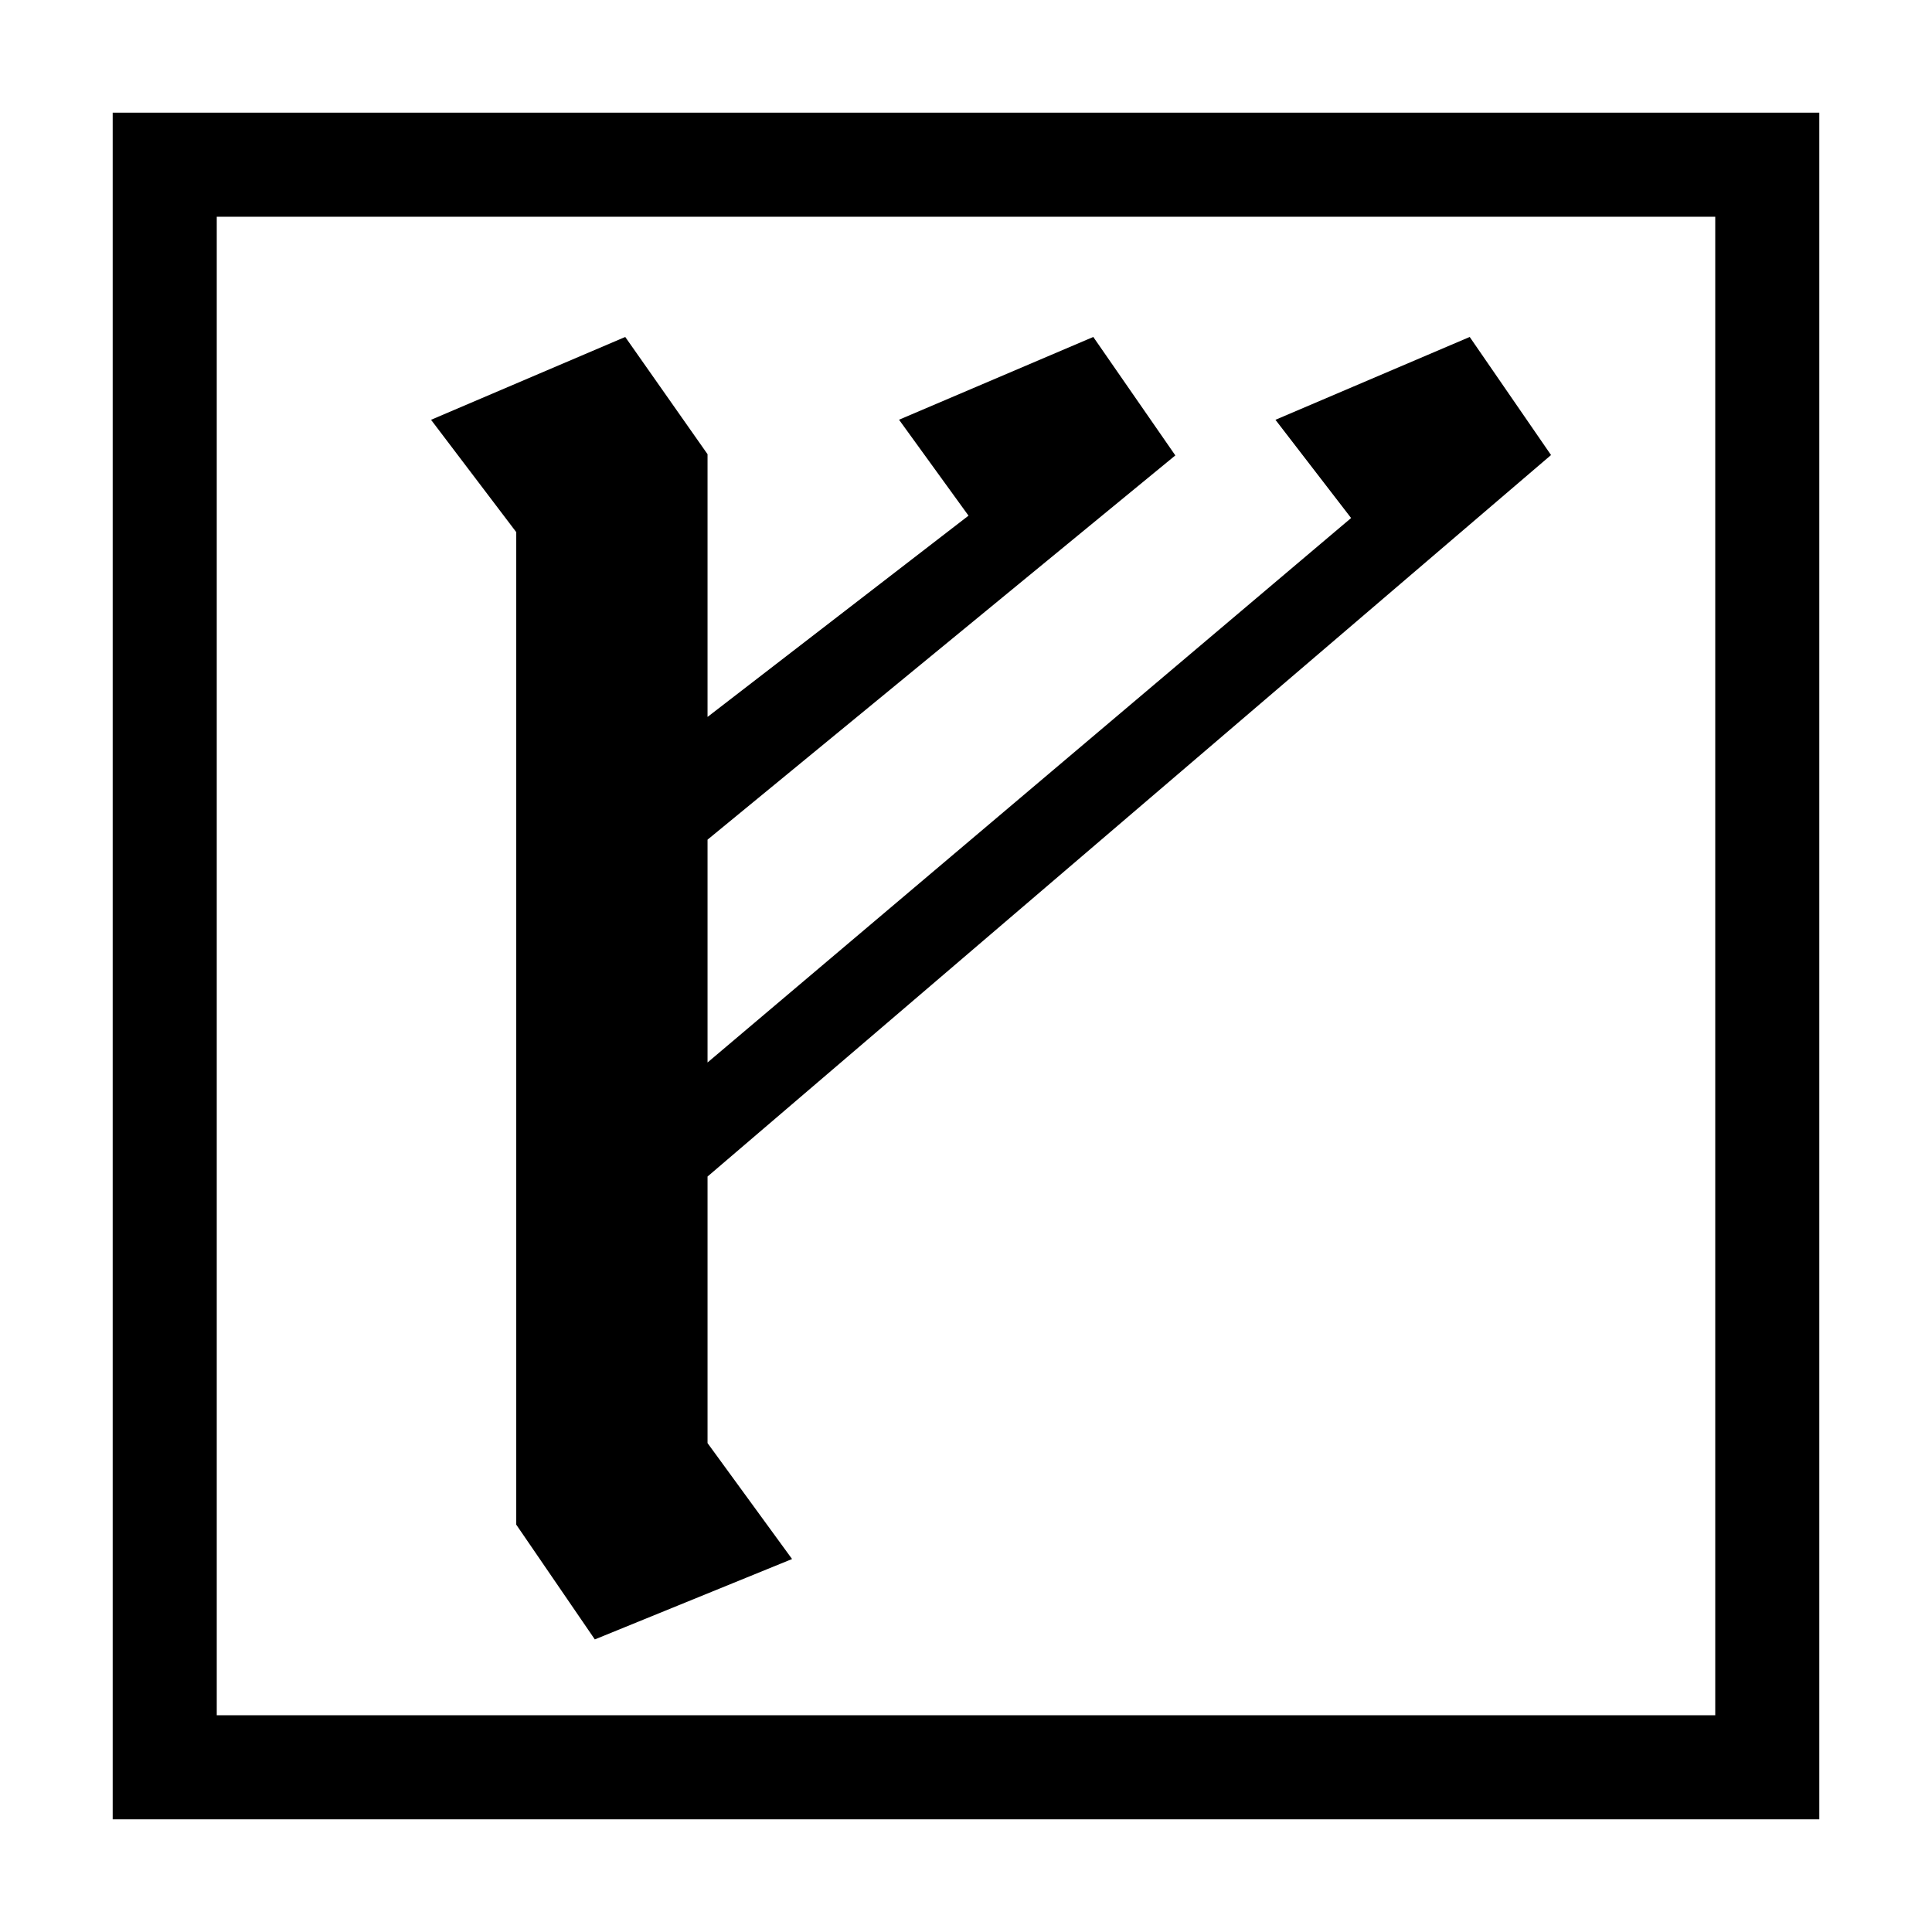 <?xml version="1.0" encoding="utf-8"?>
<!-- Generator: Adobe Illustrator 16.0.4, SVG Export Plug-In . SVG Version: 6.00 Build 0)  -->
<!DOCTYPE svg PUBLIC "-//W3C//DTD SVG 1.1//EN" "http://www.w3.org/Graphics/SVG/1.1/DTD/svg11.dtd">
<svg version="1.1" id="Layer_1" xmlns="http://www.w3.org/2000/svg" xmlns:xlink="http://www.w3.org/1999/xlink" x="0px" y="0px"
	 width="100px" height="100px" viewBox="0 0 100 100" enable-background="new 0 0 100 100" xml:space="preserve">
<g>
	<path d="M36.622,37.108L50.13,26.691l-3.596-4.966l10.054-4.284l4.247,6.131L36.622,43.461v11.533l33.311-28.181l-3.916-5.084
		l10.055-4.288l4.209,6.112L36.622,60.897v13.797l4.375,6.001l-10.209,4.161l-4.067-5.941V27.543l-4.41-5.814l10.051-4.288
		l4.26,6.068V37.108z"/>
</g>
<g>
	<g>
		<path d="M94.167,94.167H5.833V5.833h88.334V94.167z M88.781,11.219H11.219v77.562h77.562V11.219z"/>
	</g>
</g>
</svg>
